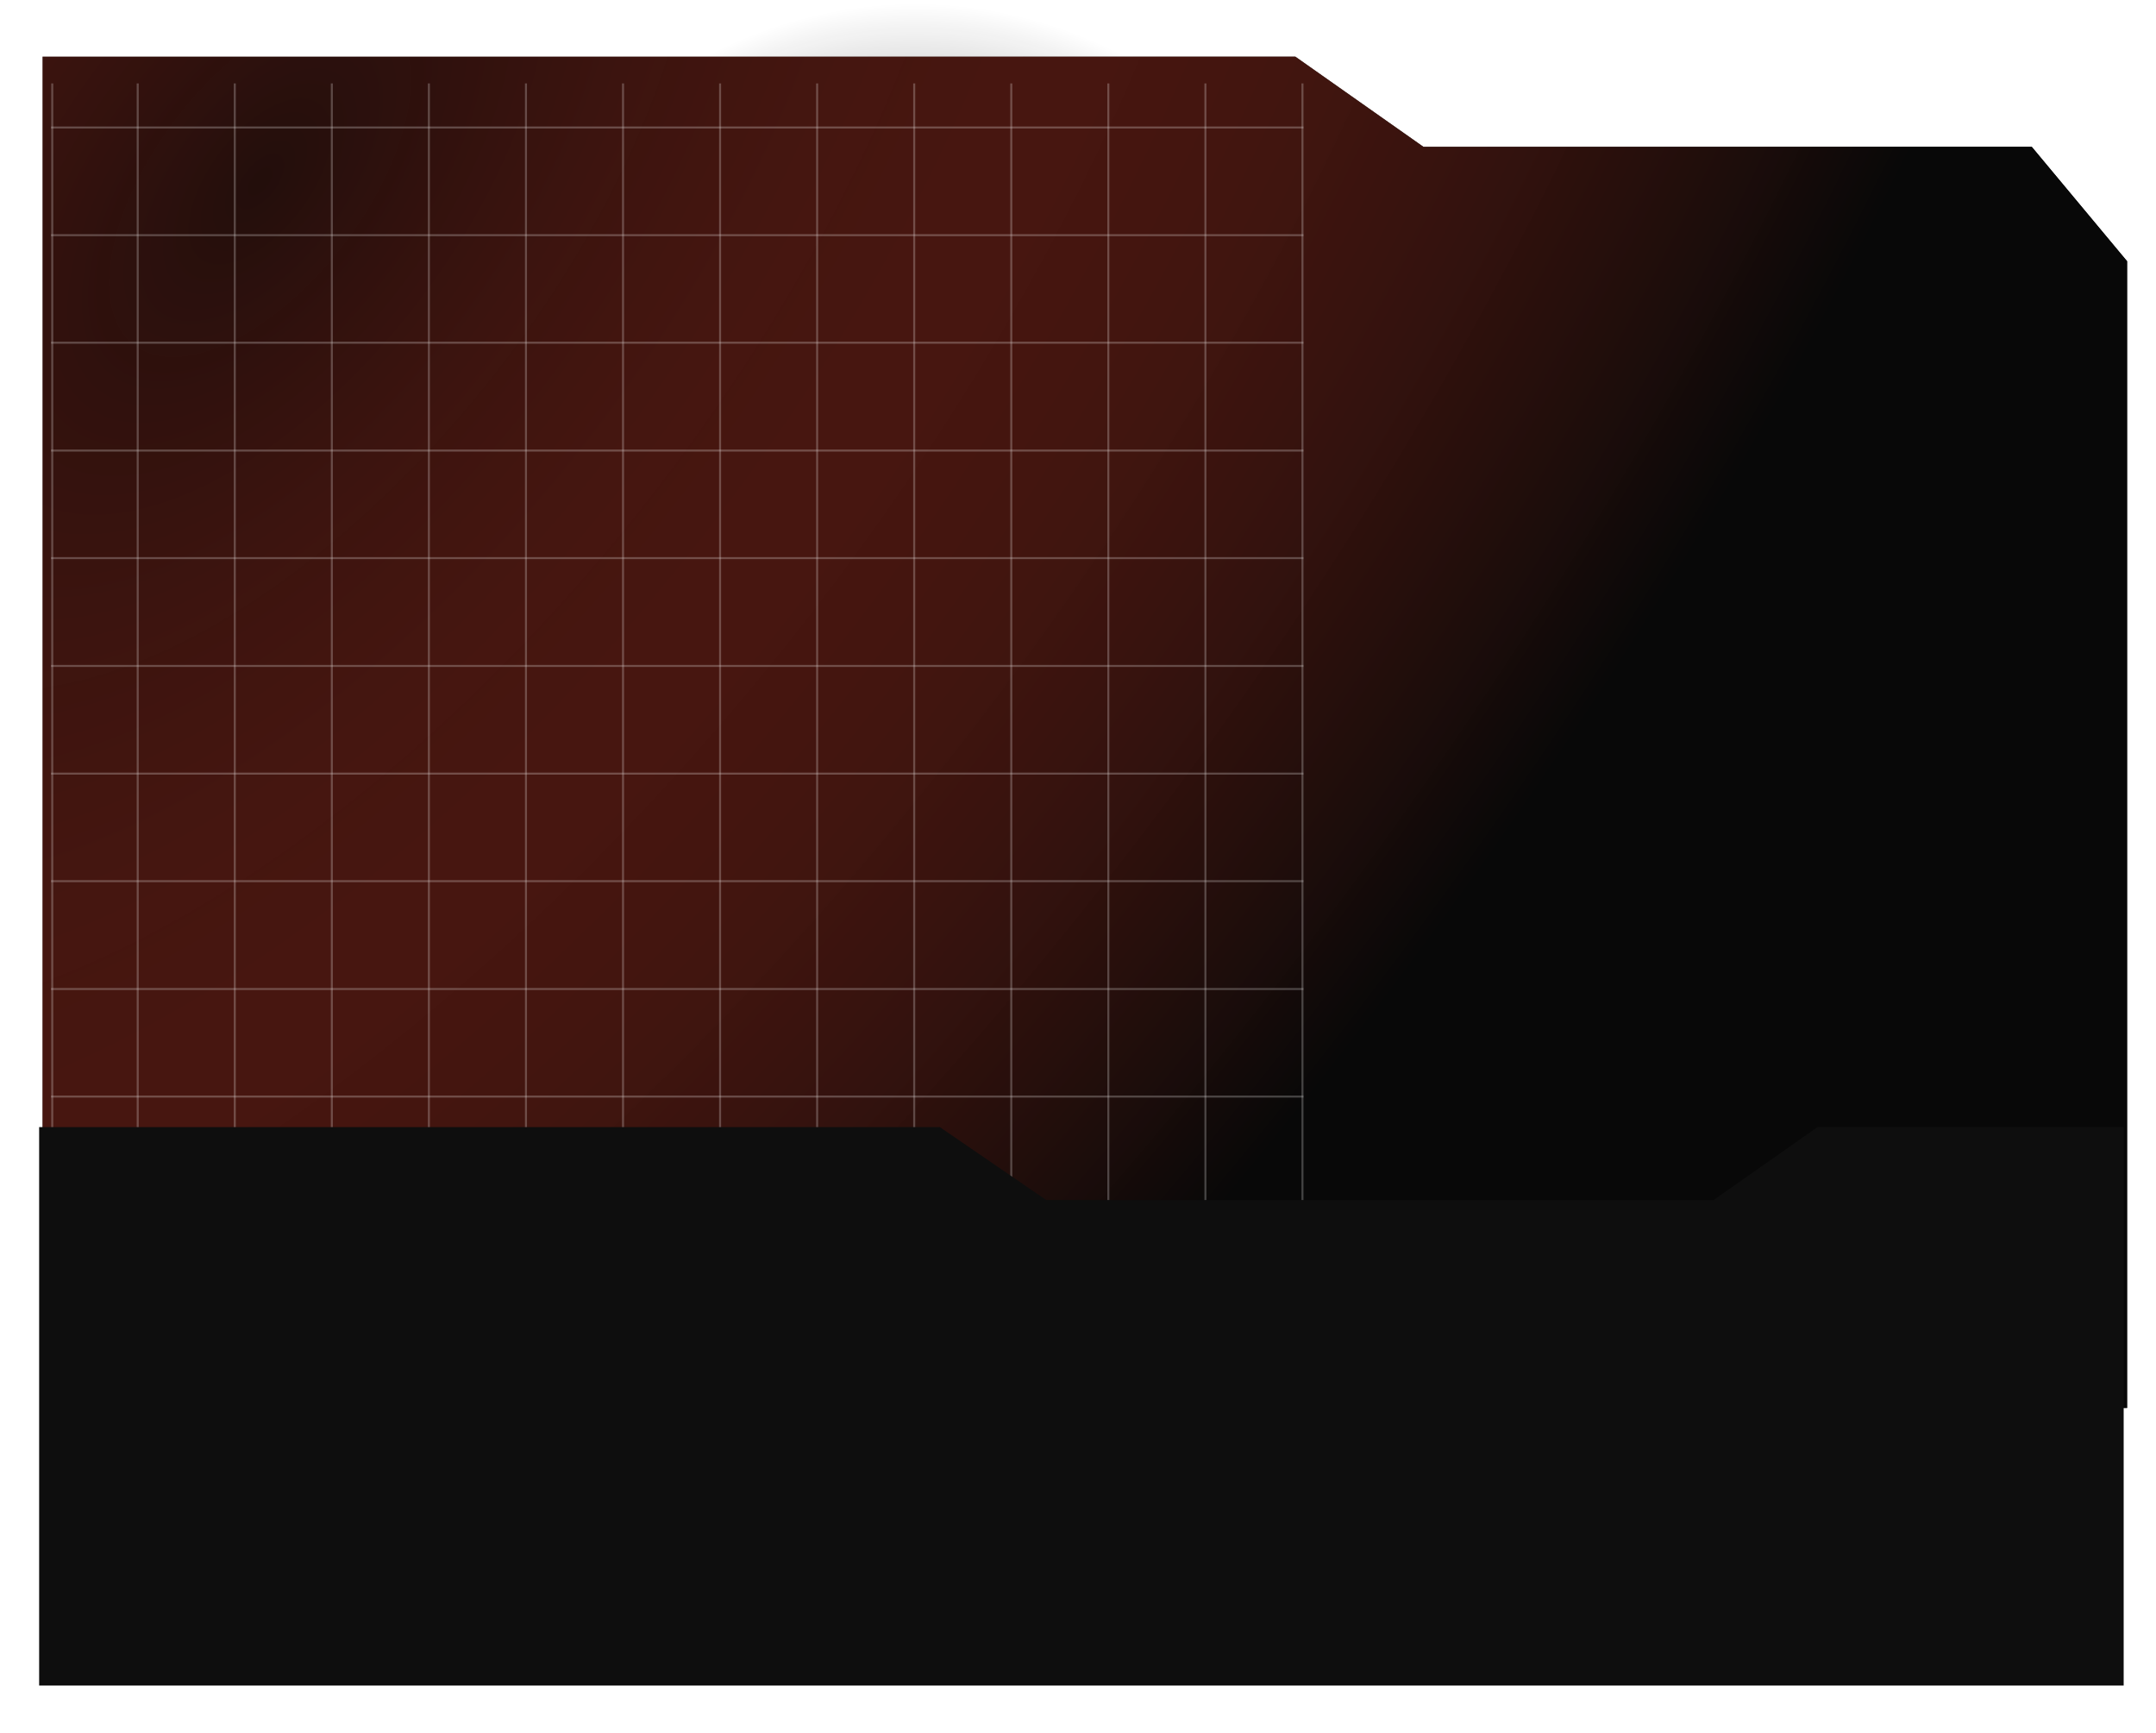 <svg width="1267" height="1018" viewBox="0 0 1267 1018" fill="none" xmlns="http://www.w3.org/2000/svg">
<ellipse cx="538" cy="450.766" rx="338" ry="450.5" fill="url(#paint0_radial_555_235)"/>
<g filter="url(#filter0_d_555_235)">
<path d="M14 298.447V843.186H1239V169.466L1182.98 102.263H825.5L750.203 49.265H14V298.447Z" fill="#080808"/>
<path d="M14 298.447V843.186H1239V169.466L1182.98 102.263H825.5L750.203 49.265H14V298.447Z" fill="url(#paint1_radial_555_235)"/>
</g>
<g opacity="0.8">
<line x1="765.999" y1="74.898" x2="30" y2="74.898" stroke="white" stroke-opacity="0.3" stroke-width="1.183"/>
<line x1="765.999" y1="138.172" x2="30" y2="138.172" stroke="white" stroke-opacity="0.3" stroke-width="1.183"/>
<line x1="765.998" y1="201.347" x2="30" y2="201.347" stroke="white" stroke-opacity="0.3" stroke-width="1.183"/>
<line x1="766" y1="264.711" x2="30.001" y2="264.711" stroke="white" stroke-opacity="0.3" stroke-width="1.183"/>
<line x1="766" y1="327.904" x2="30.001" y2="327.904" stroke="white" stroke-opacity="0.3" stroke-width="1.183"/>
<line x1="766" y1="391.249" x2="30.001" y2="391.249" stroke="white" stroke-opacity="0.3" stroke-width="1.183"/>
<line x1="765.999" y1="454.516" x2="30" y2="454.516" stroke="white" stroke-opacity="0.3" stroke-width="1.183"/>
<line x1="766" y1="517.695" x2="30.001" y2="517.695" stroke="white" stroke-opacity="0.3" stroke-width="1.183"/>
<line x1="765.998" y1="581.058" x2="30" y2="581.058" stroke="white" stroke-opacity="0.3" stroke-width="1.183"/>
<line x1="766" y1="644.254" x2="30.001" y2="644.254" stroke="white" stroke-opacity="0.3" stroke-width="1.183"/>
<line x1="765.998" y1="707.596" x2="30" y2="707.596" stroke="white" stroke-opacity="0.3" stroke-width="1.183"/>
<line x1="747.598" y1="770.868" x2="52.079" y2="770.868" stroke="white" stroke-opacity="0.3" stroke-width="1.183"/>
<line x1="480.209" y1="823" x2="480.209" y2="49" stroke="white" stroke-opacity="0.3" stroke-width="1.183"/>
<line x1="423.169" y1="823" x2="423.169" y2="49" stroke="white" stroke-opacity="0.3" stroke-width="1.183"/>
<line x1="366.129" y1="823" x2="366.129" y2="49" stroke="white" stroke-opacity="0.3" stroke-width="1.183"/>
<line x1="309.09" y1="823" x2="309.09" y2="49" stroke="white" stroke-opacity="0.3" stroke-width="1.183"/>
<line x1="252.048" y1="823" x2="252.048" y2="49" stroke="white" stroke-opacity="0.3" stroke-width="1.183"/>
<line x1="195.01" y1="823" x2="195.01" y2="49" stroke="white" stroke-opacity="0.3" stroke-width="1.183"/>
<line x1="137.969" y1="823" x2="137.969" y2="49" stroke="white" stroke-opacity="0.3" stroke-width="1.183"/>
<line x1="80.928" y1="823" x2="80.928" y2="49" stroke="white" stroke-opacity="0.3" stroke-width="1.183"/>
<line x1="708.369" y1="823" x2="708.369" y2="49" stroke="white" stroke-opacity="0.3" stroke-width="1.183"/>
<line x1="765.409" y1="823" x2="765.409" y2="49" stroke="white" stroke-opacity="0.3" stroke-width="1.183"/>
<line x1="651.327" y1="823" x2="651.327" y2="49" stroke="white" stroke-opacity="0.3" stroke-width="1.183"/>
<line x1="594.29" y1="823" x2="594.29" y2="49" stroke="white" stroke-opacity="0.3" stroke-width="1.183"/>
<line x1="537.248" y1="823" x2="537.248" y2="49" stroke="white" stroke-opacity="0.3" stroke-width="1.183"/>
<line x1="30.701" y1="768.402" x2="30.701" y2="49" stroke="white" stroke-opacity="0.3" stroke-width="1.183"/>
</g>
<g filter="url(#filter1_dd_555_235)">
<path d="M14 657.187V985.264H1239V657.187H1059.05L998.066 700.02H605.795L543.302 657.187H14Z" fill="#0E0E0E"/>
</g>
<defs>
<filter id="filter0_d_555_235" x="3" y="11.266" width="1269" height="837.92" filterUnits="userSpaceOnUse" color-interpolation-filters="sRGB">
<feFlood flood-opacity="0" result="BackgroundImageFix"/>
<feColorMatrix in="SourceAlpha" type="matrix" values="0 0 0 0 0 0 0 0 0 0 0 0 0 0 0 0 0 0 127 0" result="hardAlpha"/>
<feOffset dx="11" dy="-16"/>
<feGaussianBlur stdDeviation="11"/>
<feComposite in2="hardAlpha" operator="out"/>
<feColorMatrix type="matrix" values="0 0 0 0 0 0 0 0 0 0 0 0 0 0 0 0 0 0 0.21 0"/>
<feBlend mode="normal" in2="BackgroundImageFix" result="effect1_dropShadow_555_235"/>
<feBlend mode="normal" in="SourceGraphic" in2="effect1_dropShadow_555_235" result="shape"/>
</filter>
<filter id="filter1_dd_555_235" x="0" y="622.187" width="1265" height="395.377" filterUnits="userSpaceOnUse" color-interpolation-filters="sRGB">
<feFlood flood-opacity="0" result="BackgroundImageFix"/>
<feColorMatrix in="SourceAlpha" type="matrix" values="0 0 0 0 0 0 0 0 0 0 0 0 0 0 0 0 0 0 127 0" result="hardAlpha"/>
<feOffset dx="6" dy="-15"/>
<feGaussianBlur stdDeviation="10"/>
<feComposite in2="hardAlpha" operator="out"/>
<feColorMatrix type="matrix" values="0 0 0 0 0 0 0 0 0 0 0 0 0 0 0 0 0 0 1 0"/>
<feBlend mode="normal" in2="BackgroundImageFix" result="effect1_dropShadow_555_235"/>
<feColorMatrix in="SourceAlpha" type="matrix" values="0 0 0 0 0 0 0 0 0 0 0 0 0 0 0 0 0 0 127 0" result="hardAlpha"/>
<feOffset dx="3" dy="20"/>
<feGaussianBlur stdDeviation="6.15"/>
<feComposite in2="hardAlpha" operator="out"/>
<feColorMatrix type="matrix" values="0 0 0 0 0 0 0 0 0 0 0 0 0 0 0 0 0 0 0.48 0"/>
<feBlend mode="normal" in2="effect1_dropShadow_555_235" result="effect2_dropShadow_555_235"/>
<feBlend mode="normal" in="SourceGraphic" in2="effect2_dropShadow_555_235" result="shape"/>
</filter>
<radialGradient id="paint0_radial_555_235" cx="0" cy="0" r="1" gradientUnits="userSpaceOnUse" gradientTransform="translate(538 450.766) rotate(90) scale(450.5 338)">
<stop offset="0.339"/>
<stop offset="1" stop-color="#0A0A0A" stop-opacity="0"/>
</radialGradient>
<radialGradient id="paint1_radial_555_235" cx="0" cy="0" r="1" gradientUnits="userSpaceOnUse" gradientTransform="translate(134 126.263) rotate(38.437) scale(822.808 1642.55)">
<stop stop-color="#E53A24" stop-opacity="0.12"/>
<stop offset="1" stop-color="#080808"/>
</radialGradient>
</defs>
</svg>
